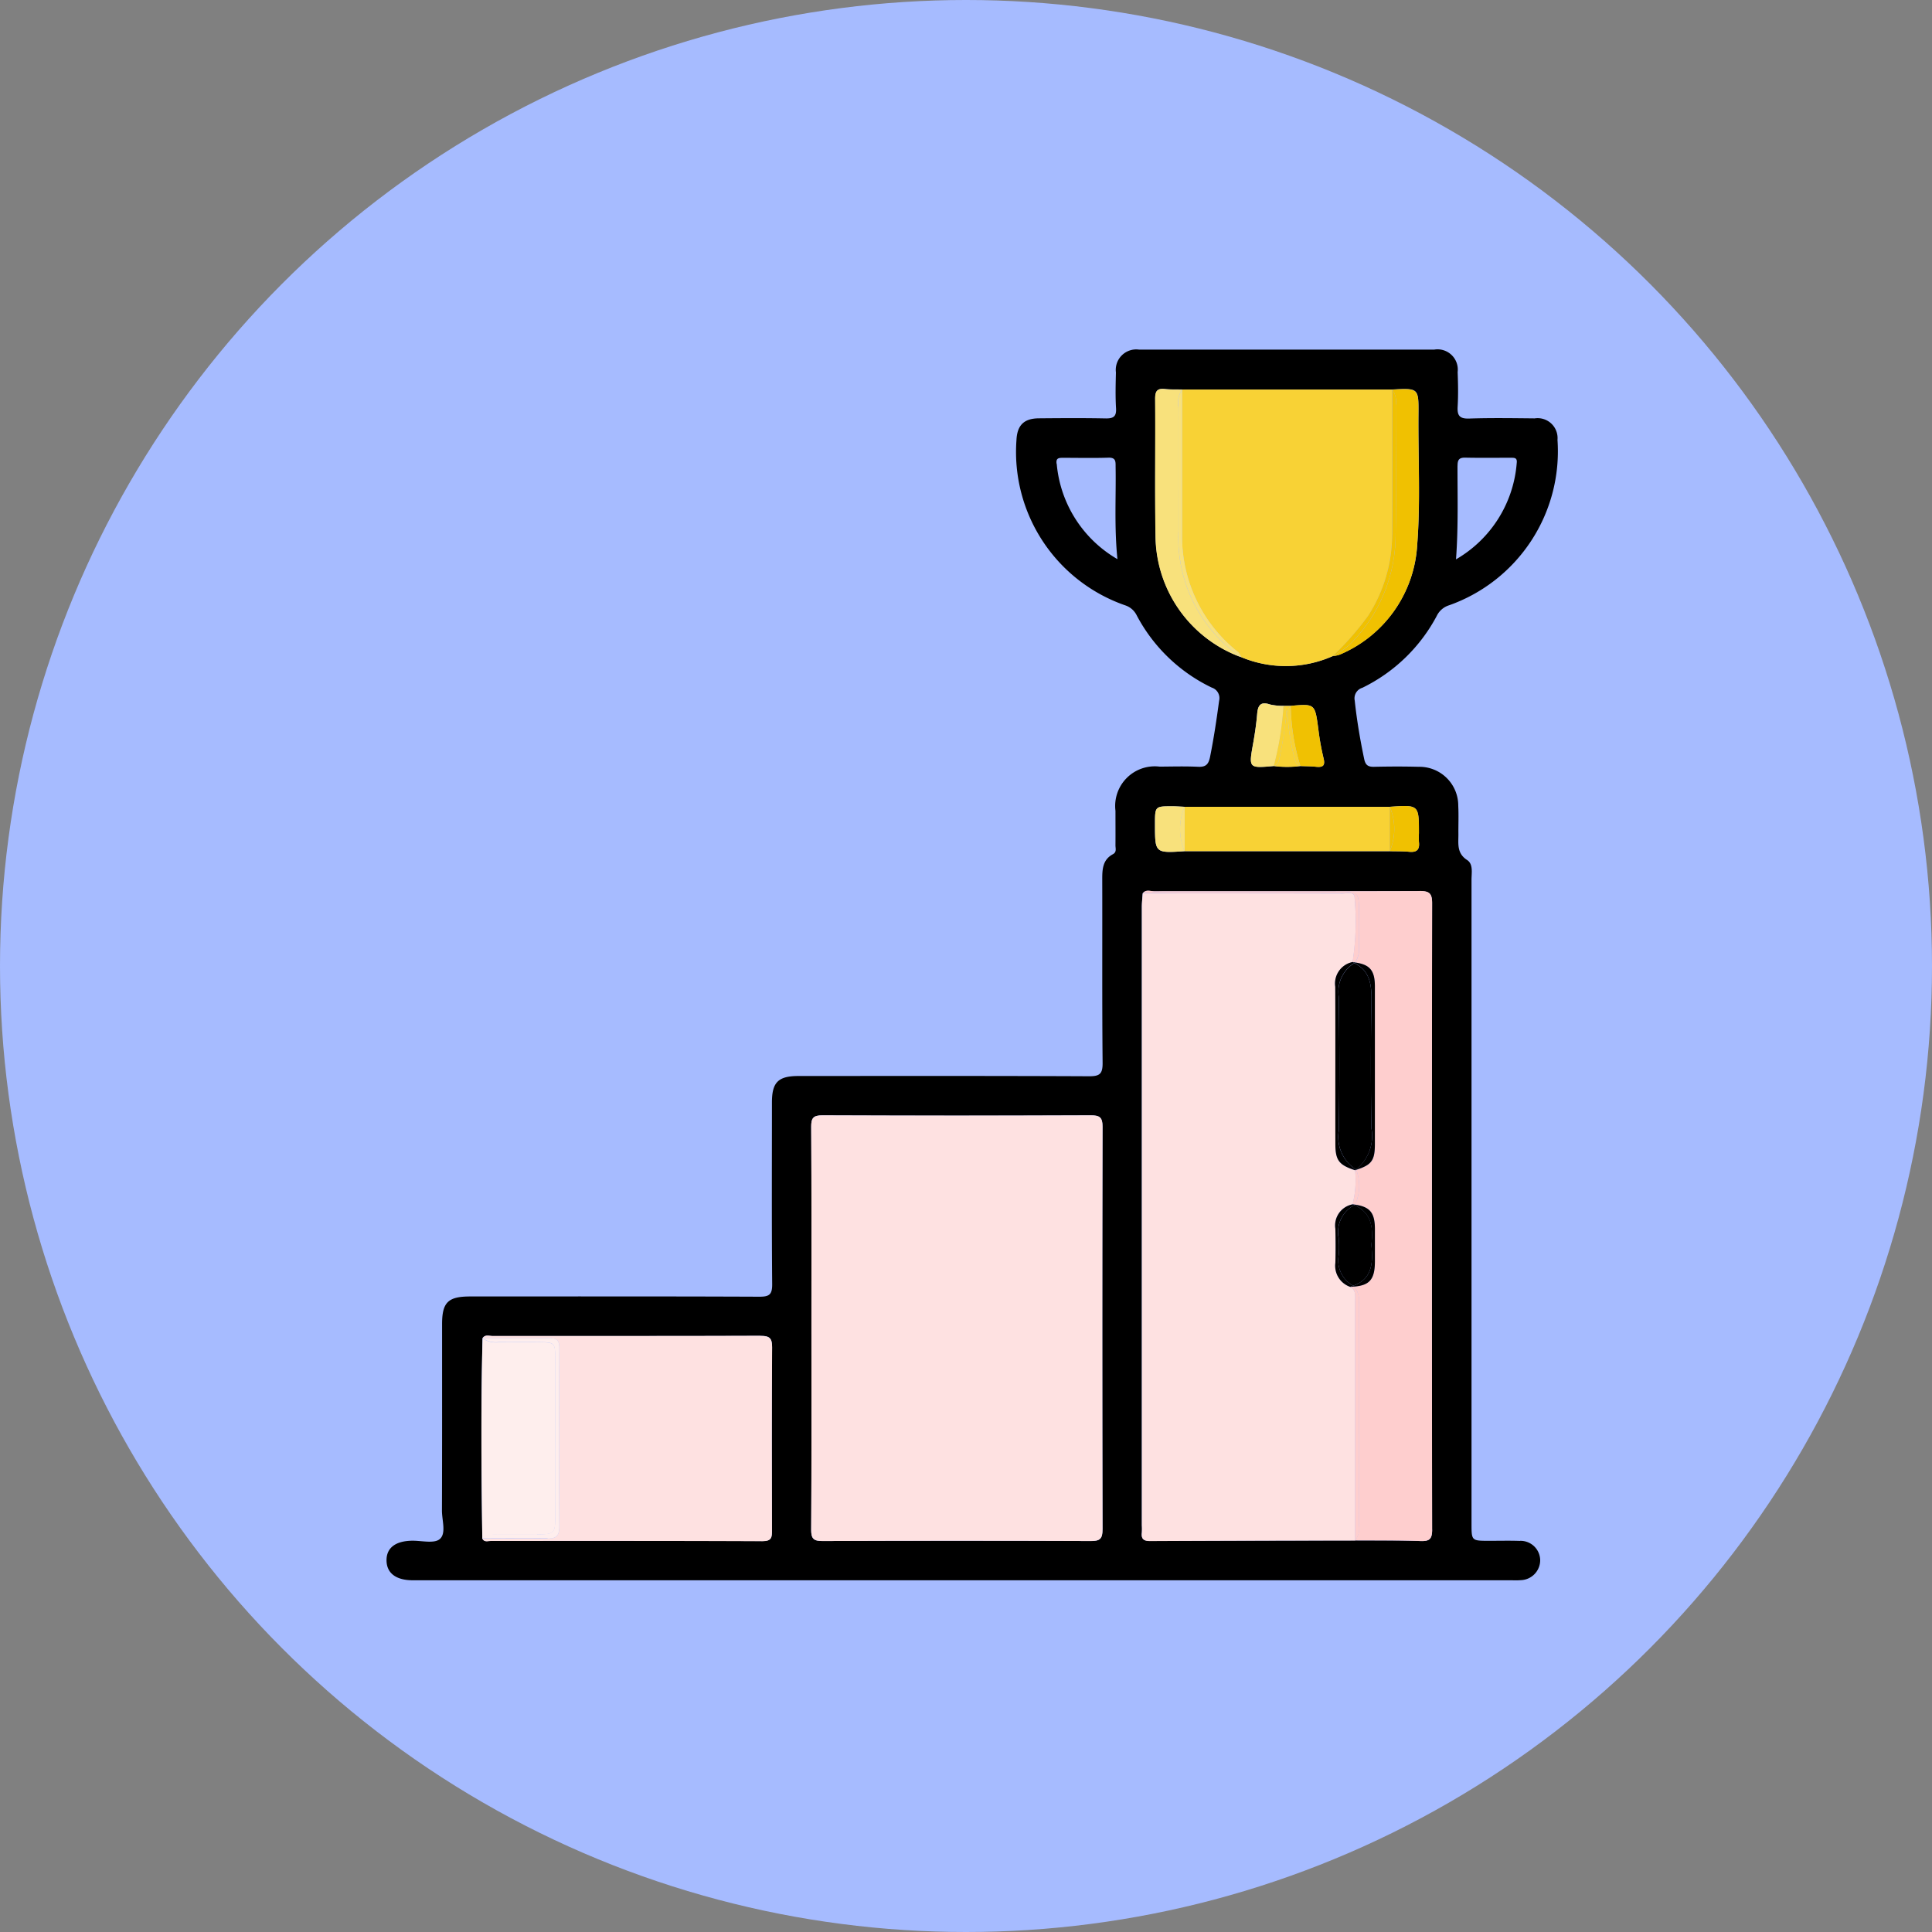 <svg xmlns="http://www.w3.org/2000/svg" xmlns:xlink="http://www.w3.org/1999/xlink" width="105" height="105" viewBox="0 0 105 105">
  <rect x="0" y="0" width="105" height="105" fill="#808080" stroke="none"/>
  <defs>
    <clipPath id="clip-path">
      <rect id="Rectángulo_41964" data-name="Rectángulo 41964" width="63.651" height="66.893" fill="none"/>
    </clipPath>
  </defs>
  <g id="_102" data-name="102" transform="translate(-7553 4890)">
    <g id="Grupo_167987" data-name="Grupo 167987" transform="translate(993)">
      <circle id="Elipse_4902" data-name="Elipse 4902" cx="52.5" cy="52.5" r="52.5" transform="translate(6560 -4890)" fill="#a6bbff"/>
      <g id="Grupo_167986" data-name="Grupo 167986" transform="translate(6581 -4871)">
        <g id="Grupo_167985" data-name="Grupo 167985" clip-path="url(#clip-path)">
          <path id="Trazado_157610" data-name="Trazado 157610" d="M61.619,64.746c-.559-.02-1.119-.006-1.679-.006-.966,0-.966,0-.966-.937q0-17.5,0-34.992c0-.377.1-.849-.238-1.07-.576-.372-.47-.894-.475-1.413s.018-1.031-.008-1.544A2.11,2.11,0,0,0,56.1,22.674c-.805-.021-1.612-.018-2.418,0-.319.007-.47-.081-.541-.421-.221-1.052-.4-2.107-.514-3.175a.6.6,0,0,1,.418-.7,9.08,9.08,0,0,0,4.037-3.9,1.112,1.112,0,0,1,.675-.583A8.875,8.875,0,0,0,63.646,4.91a1.083,1.083,0,0,0-1.24-1.172c-1.186-.011-2.374-.031-3.559.009-.522.017-.656-.16-.627-.65.037-.624.023-1.254,0-1.88A1.1,1.1,0,0,0,56.95,0Q48.924,0,40.9,0a1.112,1.112,0,0,0-1.252,1.241c-.015.649-.034,1.3.006,1.947.028.464-.154.56-.576.552-1.208-.024-2.418-.016-3.627-.005-.808.008-1.174.382-1.209,1.193a8.822,8.822,0,0,0,5.9,8.967,1.067,1.067,0,0,1,.63.537,9.013,9.013,0,0,0,4.084,3.937.6.6,0,0,1,.4.717c-.137,1.02-.288,2.035-.491,3.044-.084.417-.233.563-.655.543-.692-.033-1.387-.013-2.081-.008a2.154,2.154,0,0,0-2.406,2.4c0,.627.005,1.254,0,1.88,0,.165.077.363-.137.478-.571.307-.582.838-.581,1.394.008,3.313-.012,6.627.019,9.94.006.6-.148.738-.739.735-5.261-.025-10.523-.015-15.784-.014-1.105,0-1.447.338-1.448,1.432,0,3.291-.016,6.582.013,9.873.005.567-.147.693-.7.69-5.238-.022-10.477-.014-15.716-.013-1.2,0-1.523.321-1.524,1.5,0,3.381.005,6.761-.007,10.142,0,.53.243,1.232-.118,1.542-.3.259-.982.085-1.494.09-.911.01-1.407.386-1.4,1.073s.51,1.072,1.409,1.077H61.051c.2,0,.4.012.6-.006a1.088,1.088,0,0,0,1.055-1.091,1.068,1.068,0,0,0-1.091-1.046m-3.4-58.435c0-.309.083-.441.415-.434.827.018,1.656.005,2.484.007.183,0,.354-.011.317.282a6.638,6.638,0,0,1-3.3,5.238c.13-1.785.078-3.439.081-5.093m-21.788-.1c-.046-.31.119-.325.341-.325.826,0,1.652.02,2.476-.007.427-.014.386.239.39.515.027,1.625-.079,3.253.1,5a6.656,6.656,0,0,1-3.3-5.179M20.953,64.154c0,.373,0,.6-.513.6-4.918-.021-9.837-.01-14.755-.015-.161,0-.366.093-.474-.128h0c-.052-3.628-.08-7.256.014-10.884.144-.22.367-.116.55-.116,4.851-.006,9.7.005,14.554-.013.5,0,.635.125.631.629-.023,3.308-.016,6.617-.007,9.926m17.966-.032c0,.5-.13.633-.634.631q-7.282-.03-14.565,0c-.492,0-.638-.109-.634-.622.024-3.669.013-7.339.013-11.008,0-3.625.01-7.249-.012-10.873,0-.5.115-.635.624-.633q7.282.031,14.565,0c.487,0,.647.1.646.622q-.028,10.941,0,21.882m2.882-54c-.043-2.483,0-4.968-.02-7.451,0-.4.1-.579.524-.531.31.035.625.021.938.029h11.42c1.428-.078,1.438-.078,1.425,1.33-.021,2.365.116,4.735-.067,7.095a6.9,6.9,0,0,1-4.206,5.979,1.724,1.724,0,0,1-.383.084,6.286,6.286,0,0,1-4.979.057h0a7.072,7.072,0,0,1-4.651-6.59m7.871,12.508a5.841,5.841,0,0,1-1.446,0h0c-1.373.121-1.366.122-1.124-1.23.094-.527.172-1.059.218-1.592.04-.47.183-.7.7-.522a3.122,3.122,0,0,0,.73.074h.393c1.324-.116,1.317-.115,1.5,1.25a13.633,13.633,0,0,0,.28,1.574c.1.392.011.53-.391.489-.286-.03-.576-.029-.864-.041M42.715,24.82c.223,0,.445.018.668.028H54.529c1.585-.111,1.585-.111,1.585,1.441a3.988,3.988,0,0,0,0,.469c.049.4-.1.576-.519.536-.354-.034-.712-.024-1.069-.033H43.382c-1.611.107-1.611.107-1.611-1.474,0-.969,0-.97.943-.966M56.835,64.127c0,.508-.135.644-.634.626-1.184-.044-2.371-.028-3.556-.035-3.711.008-7.423.011-11.135.03-.35,0-.5-.105-.455-.455a3.529,3.529,0,0,0,0-.4q0-16.8,0-33.609c0-.244.03-.488.046-.731.172-.225.415-.111.62-.111,4.812-.006,9.623.006,14.435-.012.519,0,.676.121.675.661q-.024,17.02,0,34.04" transform="translate(0 0)"/>
          <path id="Trazado_157611" data-name="Trazado 157611" d="M91.816,79.313h0a1.212,1.212,0,0,1-.807-1.3c.019-.62.017-1.24,0-1.86a1.168,1.168,0,0,1,.94-1.326,5.407,5.407,0,0,0,.135-1.848c-.88-.287-1.07-.537-1.071-1.447,0-2.841.006-5.683-.006-8.524a1.191,1.191,0,0,1,.941-1.344,14.356,14.356,0,0,0,.111-3.462c.006-.406-.406-.262-.642-.262q-5.237-.014-10.474-.007c-.134,0-.268,0-.4,0-.016.244-.046.488-.046.732q0,16.8,0,33.609a3.522,3.522,0,0,1,0,.4c-.04.351.105.457.455.455q5.568-.027,11.135-.029,0-6.508,0-13.016c0-.287.055-.592-.269-.765" transform="translate(-39.437 -28.375)" fill="#fee1e1"/>
          <path id="Trazado_157612" data-name="Trazado 157612" d="M60.454,81.6q-7.283.027-14.565,0c-.508,0-.626.136-.623.632.022,3.624.012,7.249.012,10.873,0,3.67.011,7.339-.013,11.008,0,.513.143.623.634.621q7.282-.028,14.565,0c.5,0,.635-.128.634-.63q-.025-10.941,0-21.882c0-.521-.158-.624-.645-.622" transform="translate(-22.179 -39.983)" fill="#fee1e1"/>
          <path id="Trazado_157613" data-name="Trazado 157613" d="M87.83,18.527A1.015,1.015,0,0,1,88,18.8h0a6.284,6.284,0,0,0,4.979-.057A16.33,16.33,0,0,0,94.9,16.556,8.152,8.152,0,0,0,96.2,12.149c.015-2.631,0-5.261,0-7.892H84.787q0,3.928,0,7.855a8,8,0,0,0,3.041,6.415" transform="translate(-41.545 -2.086)" fill="#f8d235"/>
          <path id="Trazado_157614" data-name="Trazado 157614" d="M95.652,57.681c-4.811.017-9.623.006-14.435.012-.206,0-.449-.114-.62.111a1.069,1.069,0,0,1,.591-.062q5.165,0,10.33,0c.734,0,.81.063.831.787.022.76.016,1.52,0,2.28a1.2,1.2,0,0,1-.21.752c.806.117,1.074.441,1.075,1.305q0,4.283,0,8.567c0,.9-.174,1.135-1.014,1.4a2.407,2.407,0,0,1-.066,1.889c.808.116,1.074.439,1.08,1.3,0,.6,0,1.2,0,1.8,0,.947-.281,1.288-1.129,1.353a1.2,1.2,0,0,1,.264.91q.013,6.034,0,12.067a1.041,1.041,0,0,1-.215.818c1.186.008,2.373-.009,3.557.035.5.018.634-.118.634-.626q-.023-17.02,0-34.04c0-.54-.156-.663-.675-.661" transform="translate(-39.492 -28.254)" fill="#fecece"/>
          <path id="Trazado_157615" data-name="Trazado 157615" d="M102.963,89.277c.047.005.086.013.131.02a2.41,2.41,0,0,0,.066-1.889l-.062.021a5.407,5.407,0,0,1-.135,1.848" transform="translate(-50.451 -42.829)" fill="#fecece"/>
          <path id="Trazado_157616" data-name="Trazado 157616" d="M103.181,100.757a1.2,1.2,0,0,0-.264-.91c-.071.006-.138.013-.217.014.323.173.269.478.269.766q0,6.507,0,13.016a1.041,1.041,0,0,0,.215-.818q.01-6.034,0-12.067" transform="translate(-50.322 -48.924)" fill="#fecece"/>
          <path id="Trazado_157617" data-name="Trazado 157617" d="M91.474,57.877c.236,0,.647-.144.642.262A14.361,14.361,0,0,1,92,61.6c.049.005.09.014.136.021a1.2,1.2,0,0,0,.21-.752c.016-.76.022-1.521,0-2.281-.021-.724-.1-.787-.832-.787q-5.165,0-10.329,0a1.066,1.066,0,0,0-.591.062c.135,0,.269,0,.4,0q5.237,0,10.474.007" transform="translate(-39.492 -28.318)" fill="#fecece"/>
          <path id="Trazado_157618" data-name="Trazado 157618" d="M25.335,105.082c-4.851.018-9.7.008-14.554.013-.183,0-.406-.1-.55.116,1.208,0,2.415.014,3.623,0,.4-.005.554.109.552.53q-.021,4.865,0,9.73c0,.463-.17.639-.632.632-1.185-.018-2.371,0-3.556,0,.109.221.314.128.475.128,4.918,0,9.837-.006,14.755.014.51,0,.514-.227.513-.6-.008-3.309-.016-6.618.008-9.926,0-.5-.13-.631-.631-.629" transform="translate(-5.006 -51.484)" fill="#fee1e1"/>
          <path id="Trazado_157619" data-name="Trazado 157619" d="M13.141,116.014c.943-.007,1-.052,1-.976.006-2.235,0-4.469,0-6.7,0-.671.009-1.341,0-2.011-.013-.7-.068-.75-.782-.76-.759-.01-1.52,0-2.279,0a1.259,1.259,0,0,1-.891-.212c-.094,3.628-.066,7.256-.014,10.884a1.2,1.2,0,0,1,.824-.213c.716-.006,1.431,0,2.146,0" transform="translate(-4.961 -51.618)" fill="#feeeed"/>
          <path id="Trazado_157620" data-name="Trazado 157620" d="M13.773,116.231c.462.007.634-.169.632-.632q-.018-4.865,0-9.729c0-.422-.157-.536-.552-.53-1.208.017-2.415,0-3.623,0a1.258,1.258,0,0,0,.89.212c.76.007,1.52-.006,2.279.005.714.01.769.063.782.76.012.67,0,1.34,0,2.011,0,2.235,0,4.469,0,6.7,0,.924-.055.969-1,.976-.716.005-1.431,0-2.146,0a1.2,1.2,0,0,0-.825.213c1.186,0,2.371-.014,3.556,0" transform="translate(-5.006 -51.615)" fill="#feeeed"/>
          <path id="Trazado_157621" data-name="Trazado 157621" d="M85.061,51.133H96.207q0-1.206,0-2.412H85.062Q85.061,49.927,85.061,51.133Z" transform="translate(-41.679 -23.873)" fill="#f8d235"/>
          <path id="Trazado_157622" data-name="Trazado 157622" d="M83.188,11.886c0-2.235,0-4.469,0-6.7a1.281,1.281,0,0,1,.191-.959c-.313-.008-.628.006-.938-.029-.423-.047-.527.126-.524.531.018,2.484-.022,4.968.02,7.451a7.07,7.07,0,0,0,4.651,6.59,7.859,7.859,0,0,1-3.4-6.881" transform="translate(-40.14 -2.052)" fill="#f8e17c"/>
          <path id="Trazado_157623" data-name="Trazado 157623" d="M84.407,5.217c-.006,2.235,0,4.469,0,6.7a7.859,7.859,0,0,0,3.4,6.881h0a1,1,0,0,0-.167-.275A8,8,0,0,1,84.6,12.113q0-3.928,0-7.855a1.284,1.284,0,0,0-.191.959" transform="translate(-41.355 -2.086)" fill="#f8e17c"/>
          <path id="Trazado_157624" data-name="Trazado 157624" d="M104.267,5.056c0,2.414.034,4.829-.007,7.243a8.407,8.407,0,0,1-2.527,5.825,5.312,5.312,0,0,1-.889.6,1.718,1.718,0,0,0,.383-.084,6.894,6.894,0,0,0,4.206-5.979c.183-2.36.046-4.73.068-7.095.012-1.408,0-1.408-1.425-1.33a1.077,1.077,0,0,1,.193.825" transform="translate(-49.412 -2.06)" fill="#f0c101"/>
          <path id="Trazado_157625" data-name="Trazado 157625" d="M104.07,12.149a8.161,8.161,0,0,1-1.307,4.408,16.3,16.3,0,0,1-1.92,2.188,5.316,5.316,0,0,0,.889-.6,8.412,8.412,0,0,0,2.527-5.825c.04-2.413.012-4.829.007-7.243a1.077,1.077,0,0,0-.193-.825c0,2.631.012,5.261,0,7.892" transform="translate(-49.412 -2.086)" fill="#f0c101"/>
          <path id="Trazado_157626" data-name="Trazado 157626" d="M93.887,37.836a3.122,3.122,0,0,1-.73-.074c-.522-.179-.665.052-.7.522-.046.533-.123,1.065-.218,1.593-.242,1.353-.249,1.351,1.124,1.23a16.441,16.441,0,0,0,.529-3.271" transform="translate(-45.133 -18.473)" fill="#f8e17c"/>
          <path id="Trazado_157627" data-name="Trazado 157627" d="M98.144,40.743a13.741,13.741,0,0,1-.28-1.574c-.183-1.364-.176-1.365-1.5-1.25a11.675,11.675,0,0,0,.525,3.272c.288.013.577.011.864.041.4.042.491-.1.391-.489" transform="translate(-47.217 -18.557)" fill="#f0c102"/>
          <path id="Trazado_157628" data-name="Trazado 157628" d="M83.514,51.105h0a3.034,3.034,0,0,1,0-2.412c-.223-.01-.445-.027-.668-.028-.944,0-.944,0-.944.966,0,1.581,0,1.581,1.611,1.474" transform="translate(-40.131 -23.845)" fill="#f8e17c"/>
          <path id="Trazado_157629" data-name="Trazado 157629" d="M84.821,51.133q0-1.206,0-2.412a3.034,3.034,0,0,0,0,2.412" transform="translate(-41.439 -23.873)" fill="#f8e17c"/>
          <path id="Trazado_157630" data-name="Trazado 157630" d="M106.916,51.093c.357.009.715,0,1.069.033.419.04.568-.135.519-.536a3.978,3.978,0,0,1,0-.468c0-1.552,0-1.552-1.585-1.441a3.092,3.092,0,0,1,0,2.412" transform="translate(-52.387 -23.833)" fill="#f0c101"/>
          <path id="Trazado_157631" data-name="Trazado 157631" d="M106.916,48.721v2.412a3.092,3.092,0,0,0,0-2.412" transform="translate(-52.387 -23.873)" fill="#f0c101"/>
          <path id="Trazado_157632" data-name="Trazado 157632" d="M95.711,40.9a12.048,12.048,0,0,1-.4-2.439.62.62,0,0,1,.166-.494h-.393a.574.574,0,0,1,.155.494,22.128,22.128,0,0,1-.378,2.376c-.042.175-.1.347-.3.4a5.84,5.84,0,0,0,1.446,0,.444.444,0,0,1-.293-.339" transform="translate(-46.332 -18.601)" fill="#f8d235"/>
          <path id="Trazado_157633" data-name="Trazado 157633" d="M94.862,40.835a21.993,21.993,0,0,0,.378-2.376.572.572,0,0,0-.155-.494,16.431,16.431,0,0,1-.529,3.27c.207-.053.263-.225.305-.4" transform="translate(-46.332 -18.602)" fill="#f8d235"/>
          <path id="Trazado_157634" data-name="Trazado 157634" d="M96.036,38.457a12.044,12.044,0,0,0,.4,2.439.444.444,0,0,0,.293.339,11.675,11.675,0,0,1-.525-3.272.621.621,0,0,0-.167.494" transform="translate(-47.056 -18.601)" fill="#f8d235"/>
          <path id="Trazado_157635" data-name="Trazado 157635" d="M101.487,67.2c.036,2.428.041,4.857,0,7.285a2.1,2.1,0,0,0,.937,2.107,2.334,2.334,0,0,0,.836-2.237q-.057-3.442,0-6.885c.016-.889-.059-1.669-.927-2.1a1.827,1.827,0,0,0-.846,1.834" transform="translate(-49.726 -32.027)"/>
          <path id="Trazado_157636" data-name="Trazado 157636" d="M101.305,74.432c.043-2.428.038-4.856,0-7.285a1.828,1.828,0,0,1,.846-1.834c-.033-.016-.059-.036-.095-.052a1.191,1.191,0,0,0-.942,1.344c.012,2.841,0,5.683.006,8.524,0,.91.19,1.16,1.071,1.447.019-.012.032-.026.049-.038a2.1,2.1,0,0,1-.937-2.107" transform="translate(-49.546 -31.977)"/>
          <path id="Trazado_157637" data-name="Trazado 157637" d="M103.149,65.333c.868.436.943,1.214.927,2.1q-.062,3.441,0,6.885a2.334,2.334,0,0,1-.836,2.237l.01.007,0,.011c.84-.267,1.013-.507,1.014-1.4q0-4.283,0-8.567c0-.864-.269-1.188-1.075-1.3l-.005.008c-.013.008-.023.016-.036.023" transform="translate(-50.542 -31.997)"/>
          <path id="Trazado_157638" data-name="Trazado 157638" d="M103.276,87.373c-.018.012-.031.027-.05.038.023-.007.04-.014.062-.021l0-.011-.01-.007" transform="translate(-50.579 -42.812)"/>
          <path id="Trazado_157639" data-name="Trazado 157639" d="M103.058,65.313c.013-.008.022-.016.036-.023l.005-.008c-.046-.007-.086-.016-.136-.021.036.016.062.035.095.052" transform="translate(-50.451 -31.977)"/>
          <path id="Trazado_157640" data-name="Trazado 157640" d="M101.457,92.966a4.675,4.675,0,0,1,0,.929,1.567,1.567,0,0,0,.79,1.65c1-.351,1.084-1.188,1-2.118a.966.966,0,0,1,0-.2c.1-.886-.03-1.665-.933-2.066a1.648,1.648,0,0,0-.852,1.8" transform="translate(-49.704 -44.668)"/>
          <path id="Trazado_157641" data-name="Trazado 157641" d="M101.3,93.852a4.677,4.677,0,0,0,0-.929,1.647,1.647,0,0,1,.852-1.8c-.032-.014-.058-.032-.092-.045a1.168,1.168,0,0,0-.94,1.325c.016.62.018,1.24,0,1.86a1.211,1.211,0,0,0,.806,1.3c.062-.017.109-.041.164-.061a1.566,1.566,0,0,1-.79-1.65" transform="translate(-49.546 -44.625)"/>
          <path id="Trazado_157642" data-name="Trazado 157642" d="M103.084,91.137c.9.4,1.028,1.18.932,2.066a.965.965,0,0,0,0,.2c.089.93.005,1.767-.995,2.118.012.007.021.015.034.022s.011.016.018.024c.848-.065,1.125-.406,1.129-1.353,0-.6,0-1.2,0-1.8-.006-.862-.272-1.184-1.08-1.3l0,0c-.014.007-.024.015-.037.022" transform="translate(-50.479 -44.644)"/>
          <path id="Trazado_157643" data-name="Trazado 157643" d="M103.055,91.118c.013-.007.023-.015.037-.022l0,0c-.044-.007-.083-.015-.131-.02.034.013.06.031.092.045" transform="translate(-50.451 -44.625)"/>
          <path id="Trazado_157644" data-name="Trazado 157644" d="M102.864,99.756c-.056.019-.1.044-.164.06.079,0,.146-.009.217-.014-.008-.008-.01-.016-.018-.024s-.022-.015-.034-.022" transform="translate(-50.322 -48.879)"/>
        </g>
      </g>
    </g>
  </g>
</svg>
